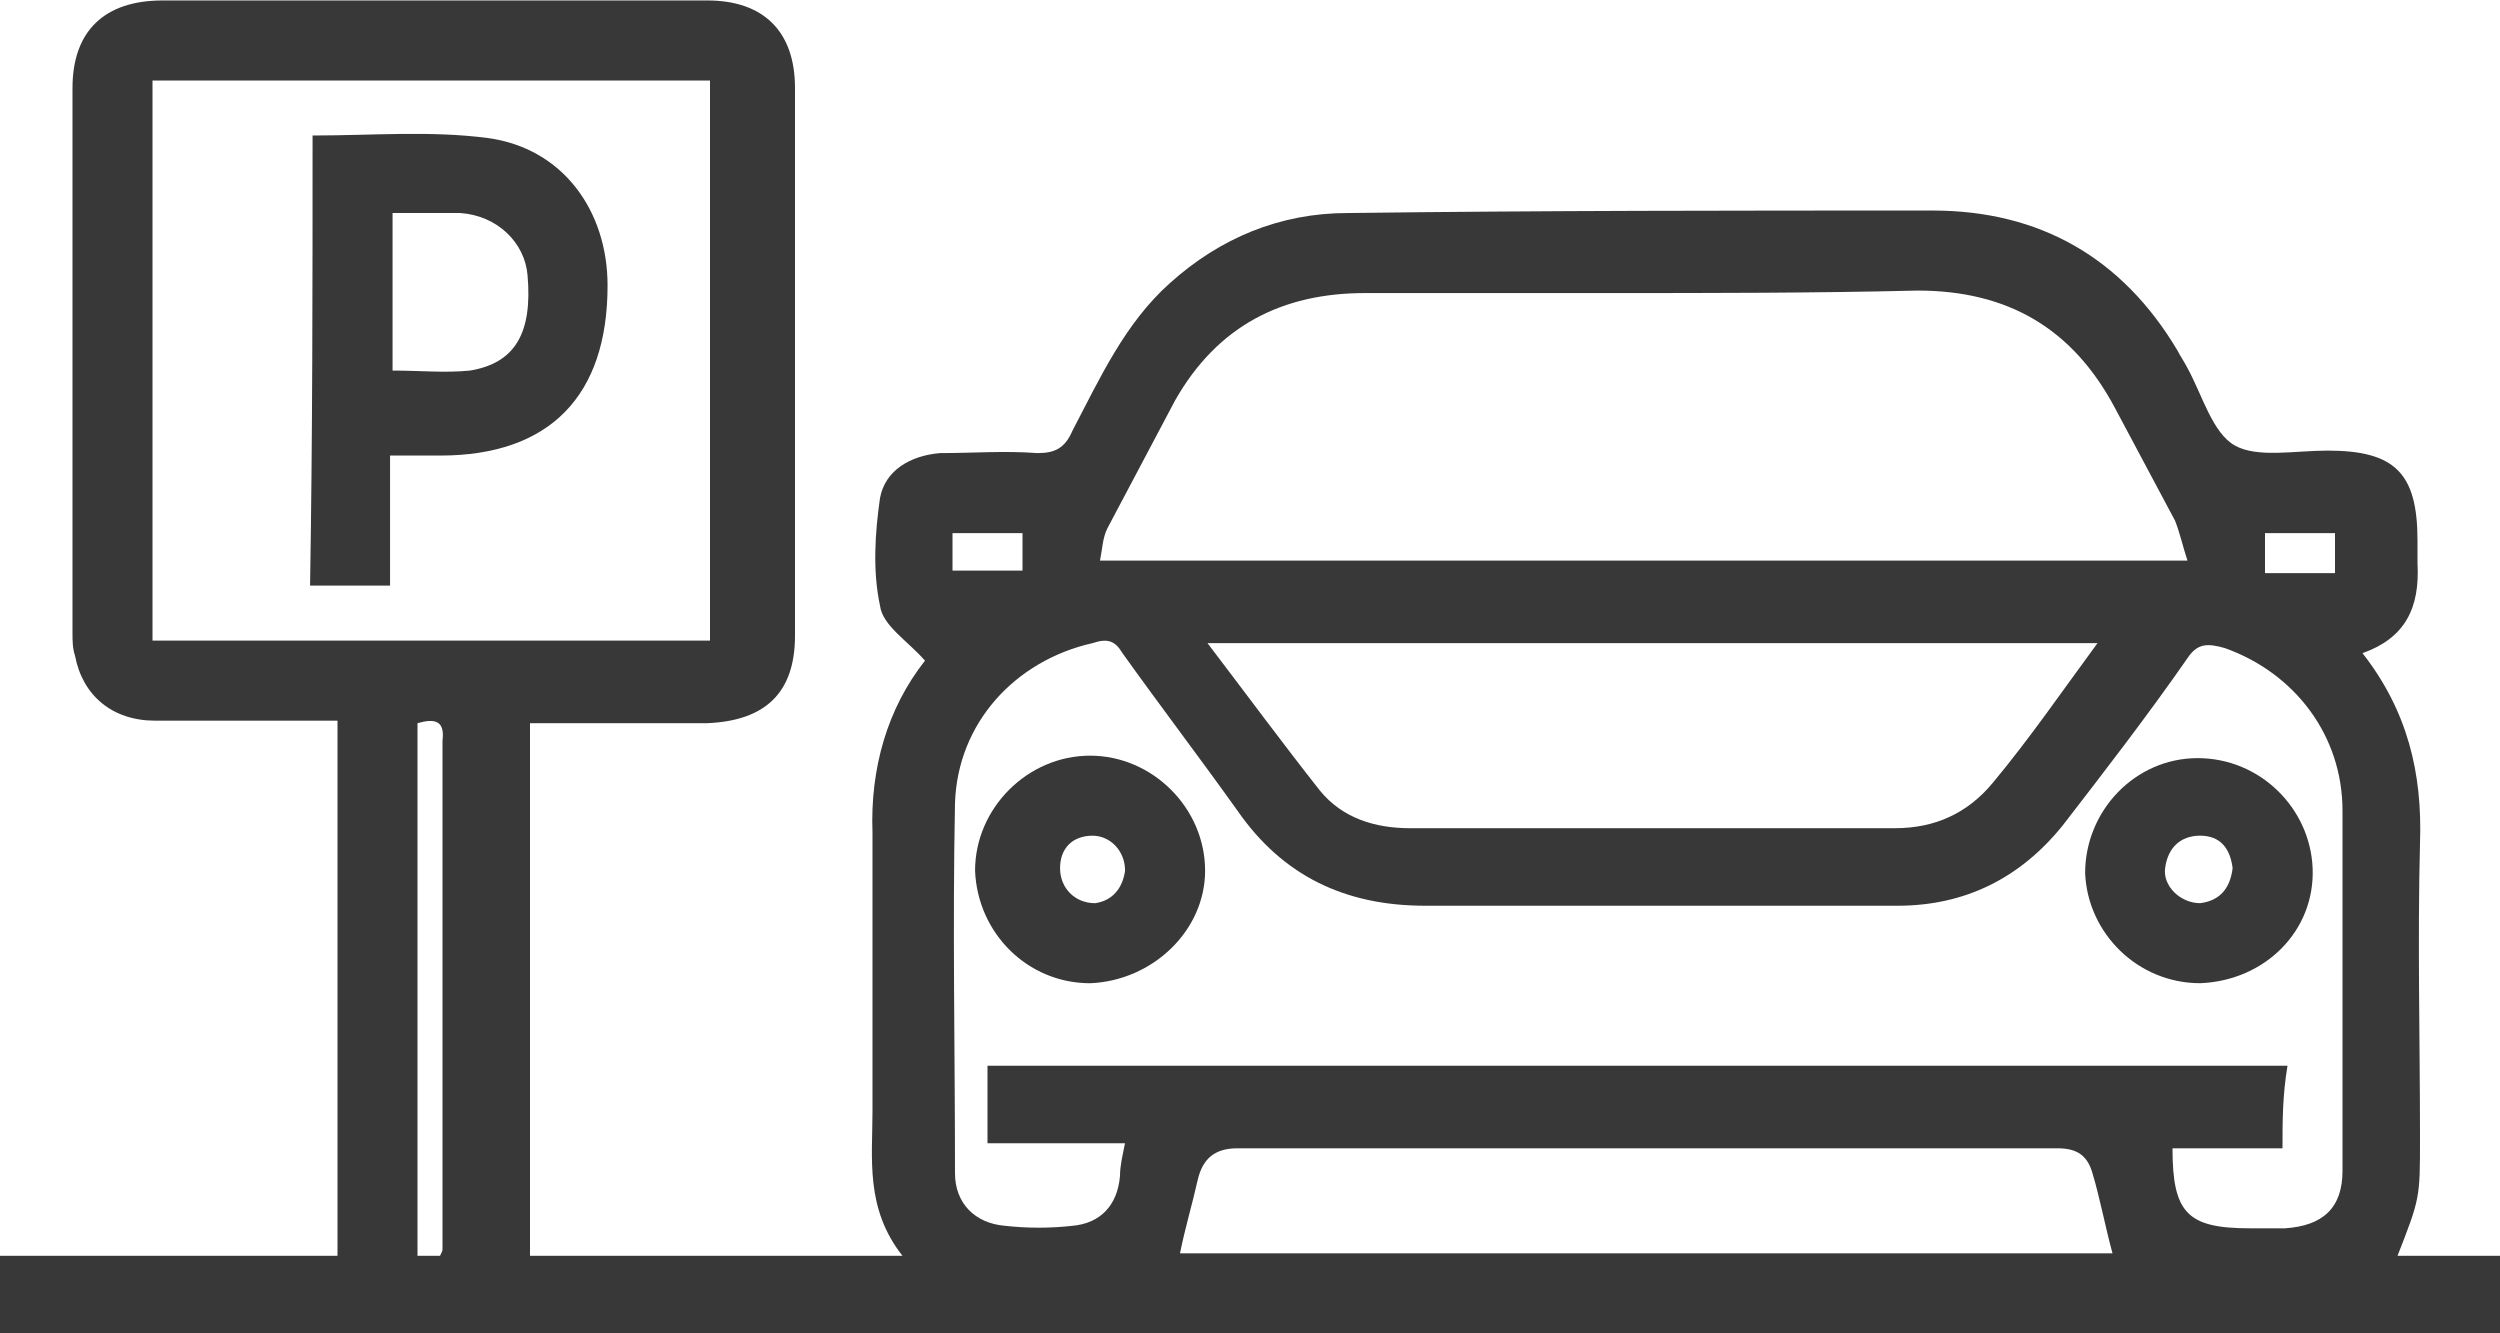 <svg width="75" height="40" viewBox="0 0 75 40" fill="none" xmlns="http://www.w3.org/2000/svg">
<path d="M70.875 19.595C72.225 21.32 72.675 23.195 72.6 25.296C72.525 28.222 72.6 31.223 72.6 34.148C72.6 35.949 72.6 35.949 71.925 37.675C72.45 37.675 72.9 37.675 73.425 37.675C73.95 37.675 74.4 37.675 75 37.675C75 38.425 75 39.175 75 40C50.025 40 25.05 40 0 40C0 39.25 0 38.575 0 37.675C3.3 37.675 6.675 37.675 10.125 37.675C10.125 32.273 10.125 27.021 10.125 21.62C8.25 21.62 6.45 21.62 4.65 21.62C3.375 21.62 2.475 20.87 2.25 19.669C2.175 19.445 2.175 19.219 2.175 18.994C2.175 13.518 2.175 8.116 2.175 2.64C2.175 0.914 3.15 0.014 4.875 0.014C10.35 0.014 15.75 0.014 21.225 0.014C22.875 0.014 23.85 0.914 23.85 2.64C23.85 8.116 23.85 13.593 23.85 19.069C23.85 20.795 22.95 21.62 21.225 21.695C19.425 21.695 17.7 21.695 15.9 21.695C15.9 27.097 15.9 32.348 15.9 37.675C19.575 37.675 23.25 37.675 27.075 37.675C25.95 36.249 26.175 34.749 26.175 33.323C26.175 30.547 26.175 27.772 26.175 24.996C26.1 23.046 26.625 21.245 27.75 19.82C27.225 19.219 26.475 18.769 26.4 18.169C26.175 17.119 26.25 15.994 26.4 14.943C26.55 14.118 27.3 13.668 28.2 13.593C29.175 13.593 30.15 13.518 31.125 13.593C31.65 13.593 31.95 13.443 32.175 12.918C33 11.342 33.75 9.692 35.1 8.491C36.6 7.141 38.4 6.391 40.425 6.391C46.275 6.316 52.125 6.316 57.975 6.316C61.2 6.316 63.675 7.741 65.325 10.517C65.4 10.667 65.55 10.892 65.625 11.042C66.075 11.867 66.375 12.993 67.05 13.368C67.725 13.743 68.85 13.518 69.825 13.518C71.85 13.518 72.525 14.193 72.525 16.219C72.525 16.444 72.525 16.669 72.525 16.894C72.6 18.244 72.15 19.144 70.875 19.595ZM68.475 34.449C67.275 34.449 66.225 34.449 65.175 34.449C65.175 36.399 65.625 36.849 67.5 36.849C67.875 36.849 68.175 36.849 68.55 36.849C69.675 36.774 70.275 36.249 70.275 35.124C70.275 31.523 70.275 27.922 70.275 24.321C70.275 22.07 68.85 20.195 66.75 19.444C66.225 19.294 65.925 19.294 65.625 19.744C64.425 21.47 63.15 23.12 61.875 24.771C60.6 26.346 58.95 27.172 56.925 27.172C52.2 27.172 47.475 27.172 42.75 27.172C40.35 27.172 38.475 26.271 37.125 24.321C36 22.745 34.8 21.17 33.675 19.595C33.45 19.219 33.225 19.144 32.775 19.294C30.45 19.82 28.725 21.695 28.65 24.096C28.575 27.772 28.65 31.523 28.65 35.199C28.65 36.099 29.25 36.699 30.15 36.774C30.825 36.849 31.5 36.849 32.175 36.774C33 36.699 33.525 36.174 33.6 35.274C33.6 34.974 33.675 34.674 33.75 34.298C32.325 34.298 30.975 34.298 29.625 34.298C29.625 33.473 29.625 32.723 29.625 31.973C42.675 31.973 55.65 31.973 68.625 31.973C68.475 32.873 68.475 33.623 68.475 34.449ZM65.625 16.819C65.475 16.369 65.4 15.994 65.25 15.618C64.65 14.493 64.05 13.368 63.45 12.242C62.175 9.842 60.225 8.717 57.525 8.717C54.45 8.792 51.3 8.792 48.225 8.792C45.825 8.792 43.35 8.792 40.95 8.792C38.475 8.792 36.525 9.767 35.25 12.018C34.575 13.293 33.9 14.568 33.225 15.843C33.075 16.144 33.075 16.444 33 16.819C43.95 16.819 54.675 16.819 65.625 16.819ZM21.3 2.415C15.675 2.415 10.125 2.415 4.575 2.415C4.575 8.041 4.575 13.668 4.575 19.219C10.2 19.219 15.75 19.219 21.3 19.219C21.3 13.593 21.3 8.041 21.3 2.415ZM62.925 19.294C54 19.294 45.15 19.294 36.225 19.294C37.425 20.87 38.475 22.295 39.6 23.721C40.275 24.546 41.25 24.846 42.3 24.846C47.175 24.846 51.975 24.846 56.85 24.846C58.05 24.846 59.025 24.396 59.775 23.495C60.9 22.145 61.875 20.72 62.925 19.294ZM35.4 37.599C44.7 37.599 54.075 37.599 63.375 37.599C63.15 36.774 63 35.949 62.775 35.199C62.625 34.674 62.325 34.449 61.725 34.449C53.55 34.449 45.3 34.449 37.125 34.449C36.45 34.449 36.075 34.749 35.925 35.424C35.775 36.099 35.55 36.849 35.4 37.599ZM12.525 21.695C12.525 27.021 12.525 32.273 12.525 37.675C12.825 37.675 12.975 37.675 13.2 37.675C13.275 37.524 13.275 37.524 13.275 37.449C13.275 32.348 13.275 27.322 13.275 22.22C13.35 21.62 13.05 21.545 12.525 21.695ZM30.675 15.994C29.925 15.994 29.25 15.994 28.575 15.994C28.575 16.444 28.575 16.744 28.575 17.119C29.325 17.119 30 17.119 30.675 17.119C30.675 16.744 30.675 16.444 30.675 15.994ZM70.05 17.194C70.05 16.744 70.05 16.369 70.05 15.994C69.3 15.994 68.7 15.994 67.95 15.994C67.95 16.369 67.95 16.744 67.95 17.194C68.7 17.194 69.375 17.194 70.05 17.194Z" fill="#383838"/>
<path d="M32.703 29.497C30.827 29.497 29.327 27.996 29.252 26.121C29.252 24.245 30.827 22.67 32.703 22.67C34.577 22.67 36.153 24.245 36.153 26.121C36.153 27.921 34.577 29.422 32.703 29.497ZM33.752 26.121C33.752 25.521 33.302 25.071 32.777 25.071C32.178 25.071 31.802 25.446 31.802 26.046C31.802 26.646 32.252 27.096 32.852 27.096C33.377 27.021 33.678 26.646 33.752 26.121Z" fill="#383838"/>
<path d="M66.004 29.496C64.129 29.496 62.629 27.996 62.554 26.195C62.554 24.32 64.054 22.744 65.929 22.744C67.804 22.744 69.304 24.245 69.379 26.045C69.454 27.921 67.954 29.421 66.004 29.496ZM66.979 26.045C66.904 25.445 66.604 25.07 66.004 25.07C65.404 25.07 65.029 25.445 64.954 26.045C64.879 26.57 65.404 27.095 66.004 27.095C66.604 27.02 66.904 26.645 66.979 26.045Z" fill="#383838"/>
<path d="M9.377 4.065C11.177 4.065 12.902 3.915 14.627 4.14C16.877 4.44 18.227 6.315 18.227 8.566C18.227 11.867 16.502 13.667 13.202 13.667C12.752 13.667 12.302 13.667 11.702 13.667C11.702 15.018 11.702 16.293 11.702 17.568C10.877 17.568 10.127 17.568 9.302 17.568C9.377 13.067 9.377 8.566 9.377 4.065ZM11.777 6.39C11.777 8.041 11.777 9.541 11.777 11.117C12.602 11.117 13.352 11.192 14.102 11.117C15.452 10.892 15.977 9.991 15.827 8.266C15.752 7.29 14.927 6.465 13.802 6.39C13.127 6.39 12.527 6.39 11.777 6.39Z" fill="#383838"/>
</svg>
